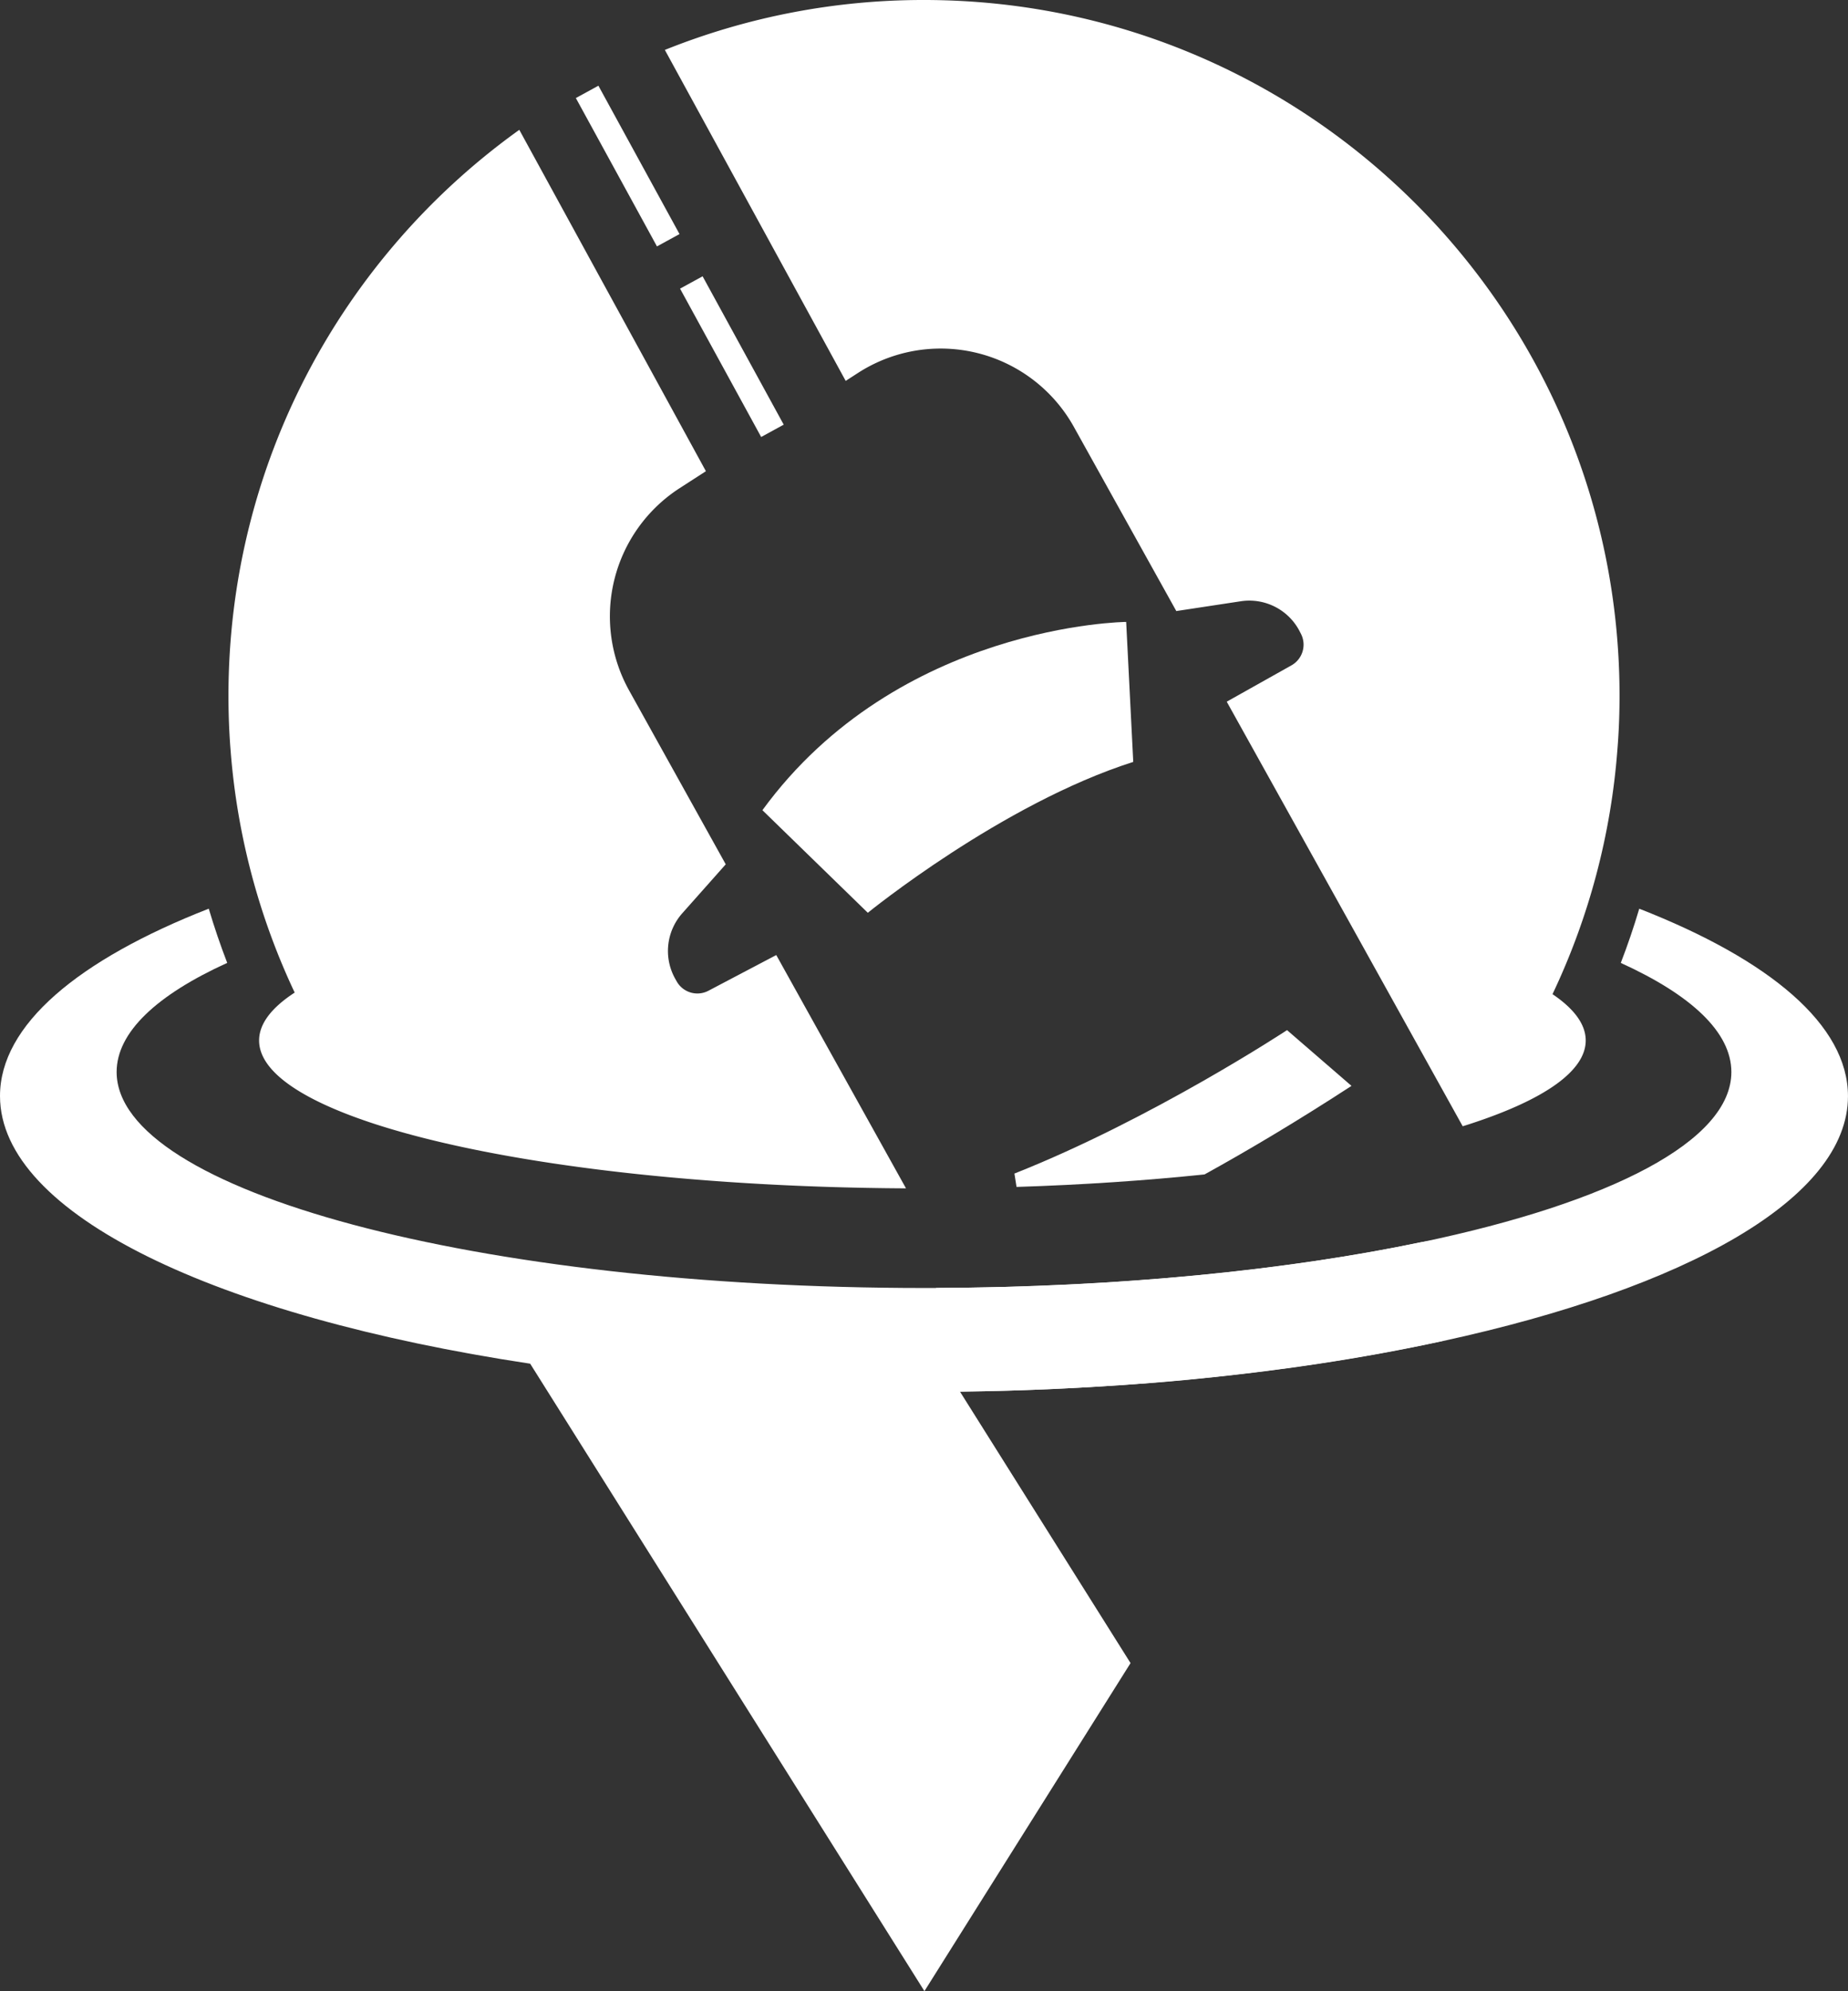 <svg xmlns="http://www.w3.org/2000/svg" viewBox="0 0 934.85 1006.72"><rect x="0" y="0" width="934.85" height="1006.72" fill="#333333" stroke="none"/><defs><style>.cls-1{fill:#fff;}</style></defs><g id="Layer_2" data-name="Layer 2"><g id="Layer_1-2" data-name="Layer 1"><path class="cls-1" d="M729.59,678c-19.8,4.3-40.69,8.13-62.51,11.43-55.38,8.38-116.74,13.39-181.46,14.18l-18-28.6,5.91-23.83c92.61-.37,177.77-9,245.64-23.19h.06C766.13,619.47,729.59,678,729.59,678Z"/><path class="cls-1" d="M609.36,593.78c21.49-11.86,46.43-26.62,74.32-44.76l-32.61-28.19s-68.18,44.92-137.9,72.52l1.07,6.76C547.8,599.05,579.76,596.88,609.36,593.78Z"/><path class="cls-1" d="M385.68,409.63,439,461.5s67.71-55.11,134.28-76.28l-3.58-70.78S454.46,315.49,385.68,409.63Z"/><path class="cls-1" d="M414.27,521.67l44.05,79.16c-111.28-.6-209.13-13.27-268.18-32.37-37.26-12.05-59.07-26.65-59.07-42.39,0-8.48,6.33-16.62,18-24.22a349.33,349.33,0,0,1-32.38-122q-.77-9.4-1-18.95c-.08-3-.12-6-.12-9.07,0-118,58-222.36,147.13-286.19l94.4,172.6-13.29,8.58a77.12,77.12,0,0,0-25.55,102.29L367.13,437l-22,24.77A28.69,28.69,0,0,0,341.65,495l.71,1.26a12,12,0,0,0,16,4.67l6.74-3.55,27.59-14.51Z"/><path class="cls-1" d="M819.28,351.86q0,3.83-.09,7.64-.2,9.87-1,19.61a349.39,349.39,0,0,1-32.82,123.54c10.9,7.36,16.8,15.24,16.8,23.42,0,15.44-21,29.78-57,41.69q-2.57.86-5.23,1.68L684.21,469.13,620.57,354.77l32.76-18.38a12,12,0,0,0,4.78-15.94l-.66-1.28A28.66,28.66,0,0,0,627.67,304l-32.61,4.95-51.79-93.06A77.12,77.12,0,0,0,434,188.58l-6.19,4L336.33,25.24A350.85,350.85,0,0,1,467.43,0C661.75,0,819.28,157.53,819.28,351.86Z"/><path class="cls-1" d="M829.25,459.44q-4.11,13.86-9.34,27.41c35.56,16.18,55.94,35,55.94,55.17,0,34.9-61.26,66-156.6,86h-.06q-20.18,4.23-42.3,7.77c-56.19,9-121.14,14.47-190.61,15.31q-6.34.09-12.73.11h-6.12C241.86,651.18,59,602.31,59,542c0-20.13,20.39-39,55.94-55.17q-5.22-13.55-9.34-27.41C39.6,485.24,0,518.21,0,554.14,0,614,109.68,665.55,268.2,689.48h0l199.44,317.23L571.91,840.86,485.62,703.6q6.08-.08,12.09-.2l5.94-.13h.18l5.9-.16,5.42-.16q3.78-.12,7.53-.27c2.14-.08,4.27-.16,6.4-.26q2.43-.09,4.83-.21l5.46-.26,5.69-.29,6-.34,4.16-.24,5.85-.37,3.86-.26.63,0,1.76-.12,1-.07,1.7-.12.89-.07c1.64-.11,3.28-.23,4.91-.36l.88-.06.44,0q7.74-.6,15.38-1.27l6.56-.6,3.34-.32q6.6-.63,13.1-1.33c2.59-.27,5.17-.56,7.73-.85,1.27-.14,2.53-.28,3.8-.44l3.52-.41,4.78-.58,5.22-.65.46-.06,5-.66,3.18-.42.18,0,3.35-.46,1.15-.16,5.22-.74.78-.11c2.4-.34,4.8-.7,7.18-1.06,21.82-3.3,42.71-7.13,62.51-11.43,123.87-26.9,205.26-72.33,205.26-123.85C934.85,518.21,895.25,485.24,829.25,459.44Z"/><rect class="cls-1" x="363.74" y="137.6" width="13" height="85.5" transform="translate(-41.13 199.78) rotate(-28.68)"/><rect class="cls-1" x="311.03" y="41.23" width="13" height="85.5" transform="translate(-1.35 162.67) rotate(-28.68)"/></g></g></svg>